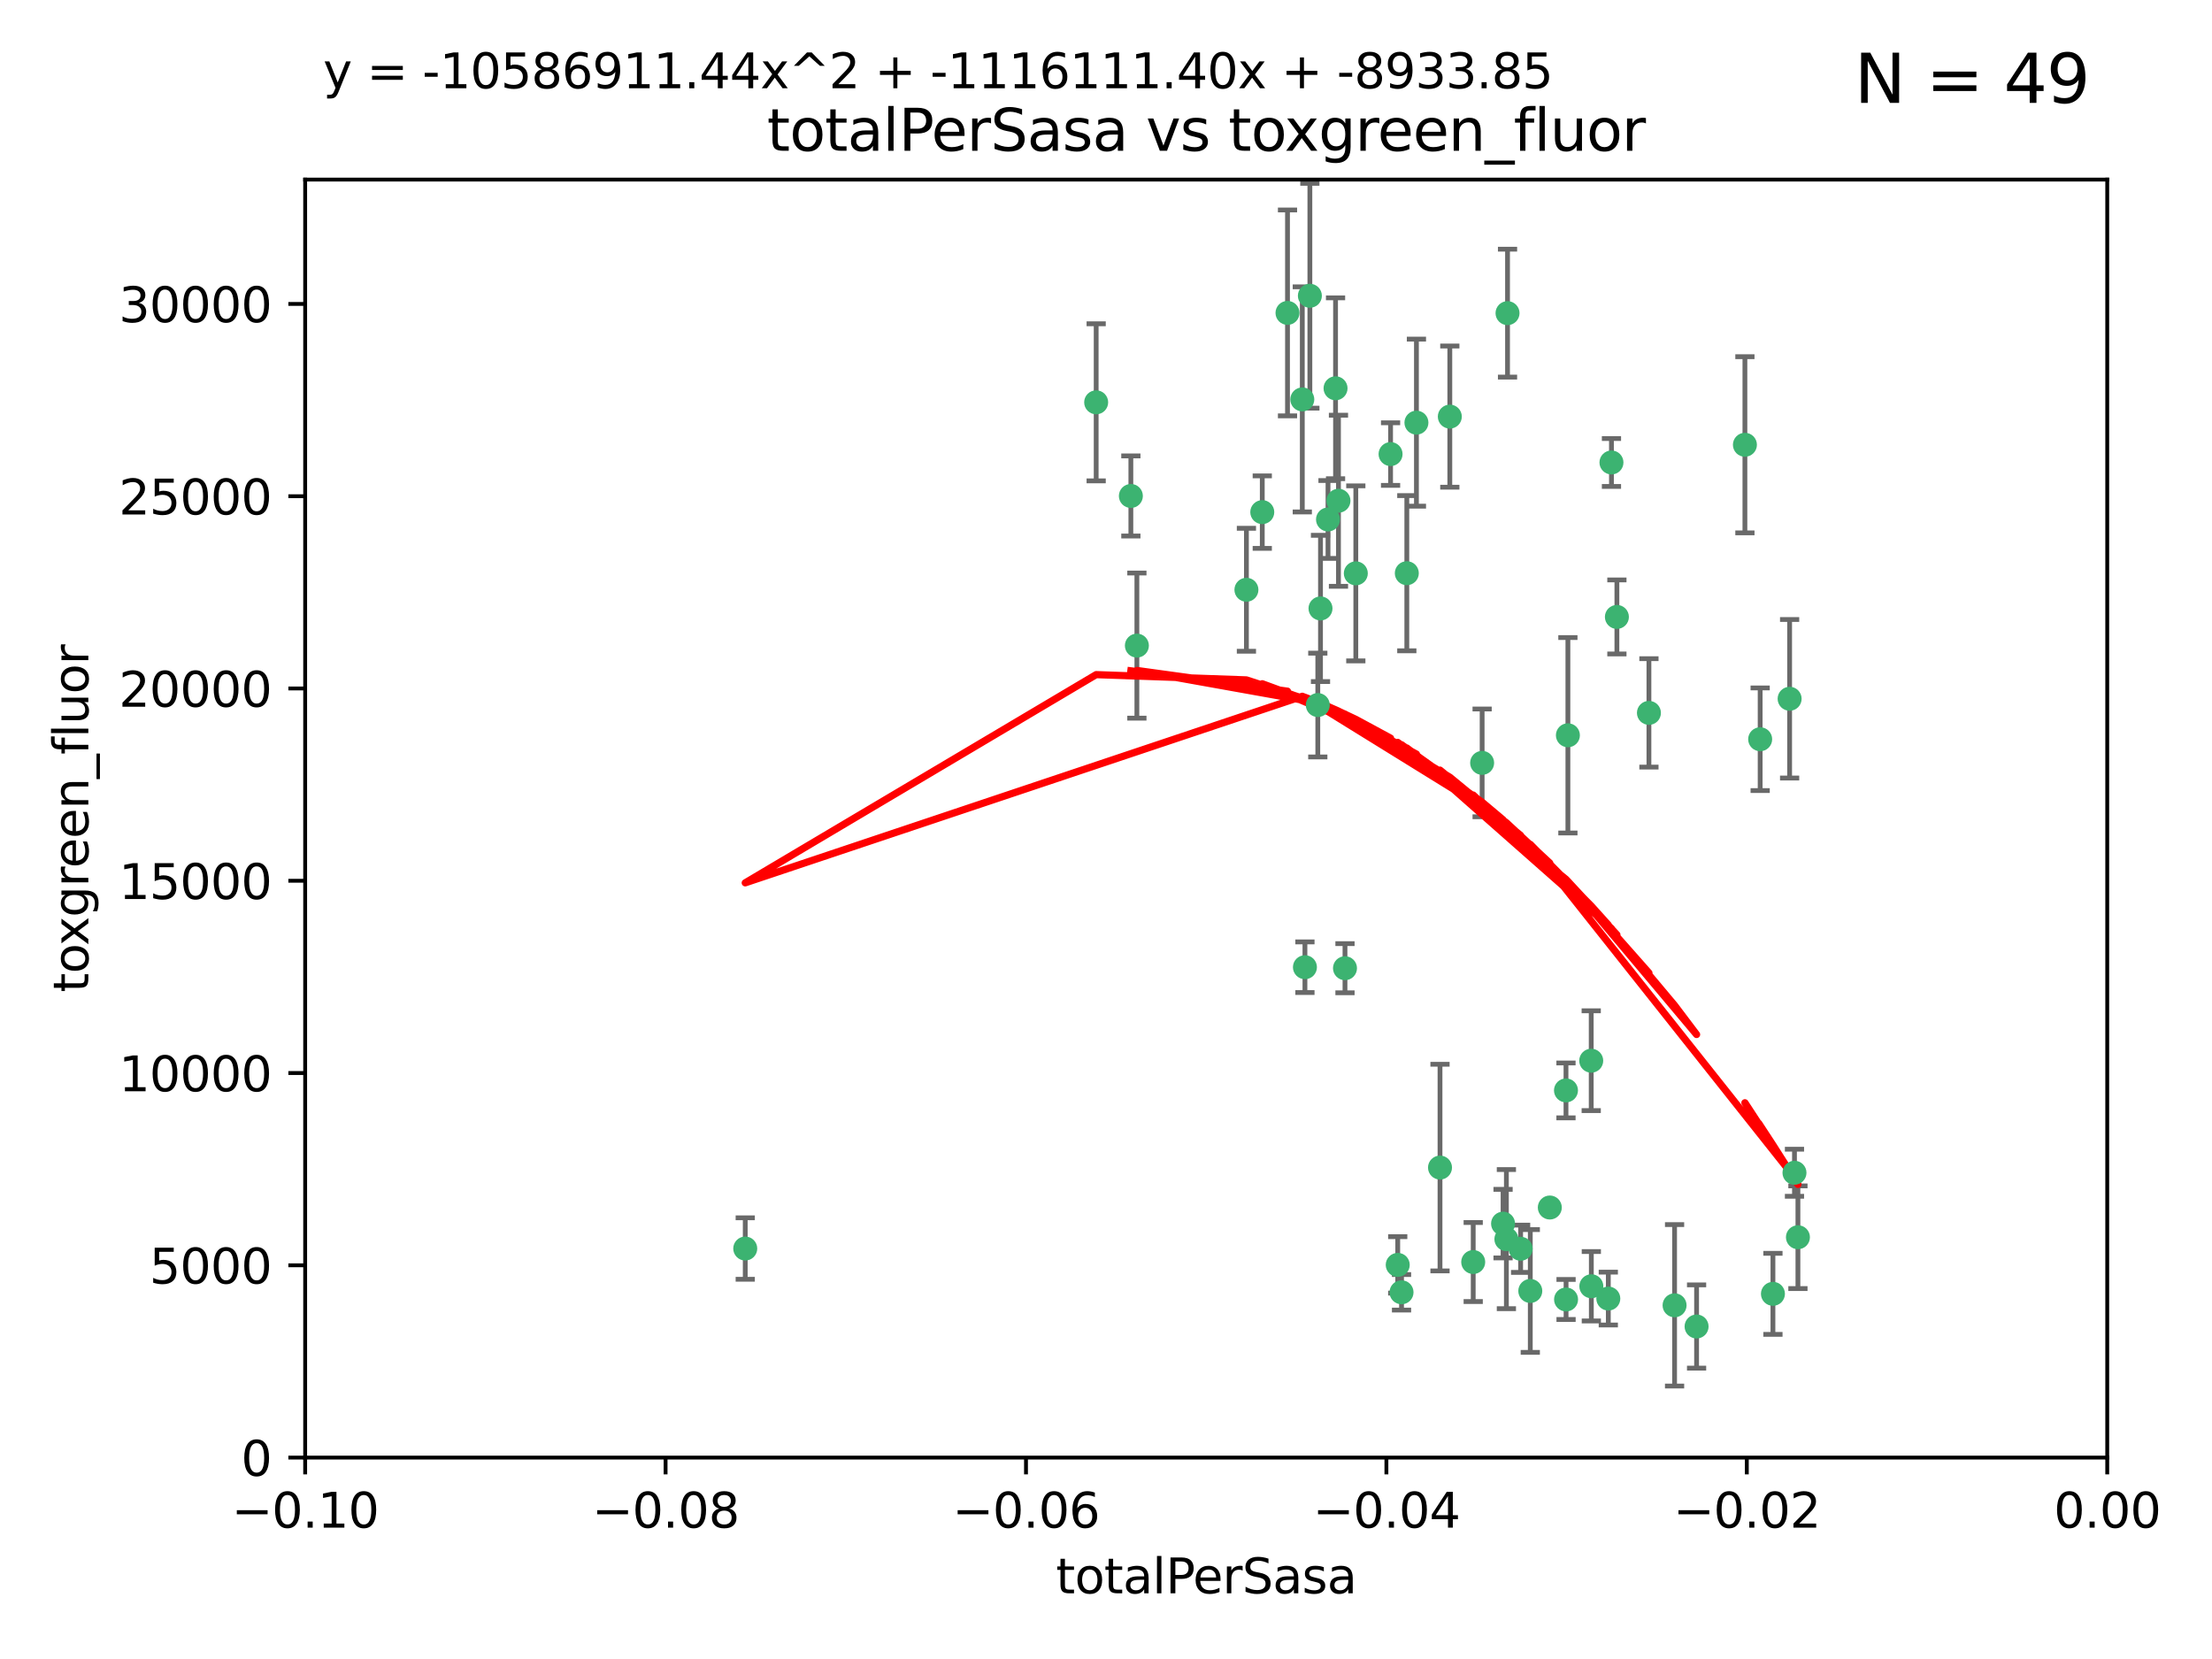 <?xml version="1.0" encoding="utf-8" standalone="no"?>
<!DOCTYPE svg PUBLIC "-//W3C//DTD SVG 1.1//EN"
  "http://www.w3.org/Graphics/SVG/1.1/DTD/svg11.dtd">
<svg xmlns:xlink="http://www.w3.org/1999/xlink" width="460.8pt" height="345.6pt" viewBox="0 0 460.8 345.6" xmlns="http://www.w3.org/2000/svg" version="1.1">
 <defs>
  <style type="text/css">*{stroke-linejoin: round; stroke-linecap: butt}</style>
 </defs>
 <g id="figure_1">
  <g id="patch_1">
   <path d="M 0 345.6 
L 460.8 345.6 
L 460.8 0 
L 0 0 
z
" style="fill: #ffffff"/>
  </g>
  <g id="axes_1">
   <g id="patch_2">
    <path d="M 63.571 303.64 
L 438.975 303.64 
L 438.975 37.411 
L 63.571 37.411 
z
" style="fill: #ffffff"/>
   </g>
   <g id="PathCollection_1">
    <defs>
     <path id="m8bd2f818a1" d="M 0 1.118 
C 0.297 1.118 0.581 1 0.791 0.791 
C 1 0.581 1.118 0.297 1.118 0 
C 1.118 -0.297 1 -0.581 0.791 -0.791 
C 0.581 -1 0.297 -1.118 0 -1.118 
C -0.297 -1.118 -0.581 -1 -0.791 -0.791 
C -1 -0.581 -1.118 -0.297 -1.118 0 
C -1.118 0.297 -1 0.581 -0.791 0.791 
C -0.581 1 -0.297 1.118 0 1.118 
z
" style="stroke: #3cb371"/>
    </defs>
    <g clip-path="url(#p4a1afed061)">
     <use xlink:href="#m8bd2f818a1" x="235.58" y="103.319" style="fill: #3cb371; stroke: #3cb371"/>
     <use xlink:href="#m8bd2f818a1" x="268.211" y="65.184" style="fill: #3cb371; stroke: #3cb371"/>
     <use xlink:href="#m8bd2f818a1" x="236.834" y="134.491" style="fill: #3cb371; stroke: #3cb371"/>
     <use xlink:href="#m8bd2f818a1" x="275.085" y="126.749" style="fill: #3cb371; stroke: #3cb371"/>
     <use xlink:href="#m8bd2f818a1" x="271.293" y="83.201" style="fill: #3cb371; stroke: #3cb371"/>
     <use xlink:href="#m8bd2f818a1" x="155.248" y="260.094" style="fill: #3cb371; stroke: #3cb371"/>
     <use xlink:href="#m8bd2f818a1" x="228.352" y="83.811" style="fill: #3cb371; stroke: #3cb371"/>
     <use xlink:href="#m8bd2f818a1" x="259.652" y="122.859" style="fill: #3cb371; stroke: #3cb371"/>
     <use xlink:href="#m8bd2f818a1" x="276.649" y="108.214" style="fill: #3cb371; stroke: #3cb371"/>
     <use xlink:href="#m8bd2f818a1" x="278.828" y="104.315" style="fill: #3cb371; stroke: #3cb371"/>
     <use xlink:href="#m8bd2f818a1" x="272.871" y="61.614" style="fill: #3cb371; stroke: #3cb371"/>
     <use xlink:href="#m8bd2f818a1" x="295.068" y="88.045" style="fill: #3cb371; stroke: #3cb371"/>
     <use xlink:href="#m8bd2f818a1" x="278.219" y="80.887" style="fill: #3cb371; stroke: #3cb371"/>
     <use xlink:href="#m8bd2f818a1" x="282.441" y="119.44" style="fill: #3cb371; stroke: #3cb371"/>
     <use xlink:href="#m8bd2f818a1" x="289.681" y="94.593" style="fill: #3cb371; stroke: #3cb371"/>
     <use xlink:href="#m8bd2f818a1" x="262.954" y="106.684" style="fill: #3cb371; stroke: #3cb371"/>
     <use xlink:href="#m8bd2f818a1" x="280.186" y="201.695" style="fill: #3cb371; stroke: #3cb371"/>
     <use xlink:href="#m8bd2f818a1" x="302.023" y="86.787" style="fill: #3cb371; stroke: #3cb371"/>
     <use xlink:href="#m8bd2f818a1" x="316.773" y="260.14" style="fill: #3cb371; stroke: #3cb371"/>
     <use xlink:href="#m8bd2f818a1" x="299.98" y="243.228" style="fill: #3cb371; stroke: #3cb371"/>
     <use xlink:href="#m8bd2f818a1" x="335.696" y="96.341" style="fill: #3cb371; stroke: #3cb371"/>
     <use xlink:href="#m8bd2f818a1" x="293.065" y="119.409" style="fill: #3cb371; stroke: #3cb371"/>
     <use xlink:href="#m8bd2f818a1" x="314.046" y="65.233" style="fill: #3cb371; stroke: #3cb371"/>
     <use xlink:href="#m8bd2f818a1" x="274.522" y="146.874" style="fill: #3cb371; stroke: #3cb371"/>
     <use xlink:href="#m8bd2f818a1" x="271.842" y="201.487" style="fill: #3cb371; stroke: #3cb371"/>
     <use xlink:href="#m8bd2f818a1" x="313.116" y="254.906" style="fill: #3cb371; stroke: #3cb371"/>
     <use xlink:href="#m8bd2f818a1" x="308.755" y="158.921" style="fill: #3cb371; stroke: #3cb371"/>
     <use xlink:href="#m8bd2f818a1" x="291.964" y="269.209" style="fill: #3cb371; stroke: #3cb371"/>
     <use xlink:href="#m8bd2f818a1" x="322.853" y="251.547" style="fill: #3cb371; stroke: #3cb371"/>
     <use xlink:href="#m8bd2f818a1" x="313.808" y="258.133" style="fill: #3cb371; stroke: #3cb371"/>
     <use xlink:href="#m8bd2f818a1" x="291.173" y="263.497" style="fill: #3cb371; stroke: #3cb371"/>
     <use xlink:href="#m8bd2f818a1" x="326.223" y="227.152" style="fill: #3cb371; stroke: #3cb371"/>
     <use xlink:href="#m8bd2f818a1" x="335.041" y="270.514" style="fill: #3cb371; stroke: #3cb371"/>
     <use xlink:href="#m8bd2f818a1" x="331.504" y="267.951" style="fill: #3cb371; stroke: #3cb371"/>
     <use xlink:href="#m8bd2f818a1" x="306.897" y="262.903" style="fill: #3cb371; stroke: #3cb371"/>
     <use xlink:href="#m8bd2f818a1" x="336.829" y="128.518" style="fill: #3cb371; stroke: #3cb371"/>
     <use xlink:href="#m8bd2f818a1" x="326.24" y="270.703" style="fill: #3cb371; stroke: #3cb371"/>
     <use xlink:href="#m8bd2f818a1" x="343.502" y="148.507" style="fill: #3cb371; stroke: #3cb371"/>
     <use xlink:href="#m8bd2f818a1" x="326.622" y="153.171" style="fill: #3cb371; stroke: #3cb371"/>
     <use xlink:href="#m8bd2f818a1" x="353.429" y="276.333" style="fill: #3cb371; stroke: #3cb371"/>
     <use xlink:href="#m8bd2f818a1" x="348.844" y="271.92" style="fill: #3cb371; stroke: #3cb371"/>
     <use xlink:href="#m8bd2f818a1" x="331.48" y="220.964" style="fill: #3cb371; stroke: #3cb371"/>
     <use xlink:href="#m8bd2f818a1" x="318.787" y="268.93" style="fill: #3cb371; stroke: #3cb371"/>
     <use xlink:href="#m8bd2f818a1" x="372.811" y="145.567" style="fill: #3cb371; stroke: #3cb371"/>
     <use xlink:href="#m8bd2f818a1" x="363.497" y="92.655" style="fill: #3cb371; stroke: #3cb371"/>
     <use xlink:href="#m8bd2f818a1" x="374.542" y="257.738" style="fill: #3cb371; stroke: #3cb371"/>
     <use xlink:href="#m8bd2f818a1" x="373.823" y="244.305" style="fill: #3cb371; stroke: #3cb371"/>
     <use xlink:href="#m8bd2f818a1" x="369.335" y="269.529" style="fill: #3cb371; stroke: #3cb371"/>
     <use xlink:href="#m8bd2f818a1" x="366.674" y="153.996" style="fill: #3cb371; stroke: #3cb371"/>
    </g>
   </g>
   <g id="matplotlib.axis_1">
    <g id="xtick_1">
     <g id="line2d_1">
      <defs>
       <path id="m052c1d48af" d="M 0 0 
L 0 3.5 
" style="stroke: #000000; stroke-width: 0.8"/>
      </defs>
      <g>
       <use xlink:href="#m052c1d48af" x="63.571" y="303.64" style="stroke: #000000; stroke-width: 0.8"/>
      </g>
     </g>
     <g id="text_1">
      <!-- −0.10 -->
      <g transform="translate(48.249 318.238)scale(0.1 -0.1)">
       <defs>
        <path id="DejaVuSans-2212" d="M 678 2272 
L 4684 2272 
L 4684 1741 
L 678 1741 
L 678 2272 
z
" transform="scale(0.016)"/>
        <path id="DejaVuSans-30" d="M 2034 4250 
Q 1547 4250 1301 3770 
Q 1056 3291 1056 2328 
Q 1056 1369 1301 889 
Q 1547 409 2034 409 
Q 2525 409 2770 889 
Q 3016 1369 3016 2328 
Q 3016 3291 2770 3770 
Q 2525 4250 2034 4250 
z
M 2034 4750 
Q 2819 4750 3233 4129 
Q 3647 3509 3647 2328 
Q 3647 1150 3233 529 
Q 2819 -91 2034 -91 
Q 1250 -91 836 529 
Q 422 1150 422 2328 
Q 422 3509 836 4129 
Q 1250 4750 2034 4750 
z
" transform="scale(0.016)"/>
        <path id="DejaVuSans-2e" d="M 684 794 
L 1344 794 
L 1344 0 
L 684 0 
L 684 794 
z
" transform="scale(0.016)"/>
        <path id="DejaVuSans-31" d="M 794 531 
L 1825 531 
L 1825 4091 
L 703 3866 
L 703 4441 
L 1819 4666 
L 2450 4666 
L 2450 531 
L 3481 531 
L 3481 0 
L 794 0 
L 794 531 
z
" transform="scale(0.016)"/>
       </defs>
       <use xlink:href="#DejaVuSans-2212"/>
       <use xlink:href="#DejaVuSans-30" x="83.789"/>
       <use xlink:href="#DejaVuSans-2e" x="147.412"/>
       <use xlink:href="#DejaVuSans-31" x="179.199"/>
       <use xlink:href="#DejaVuSans-30" x="242.822"/>
      </g>
     </g>
    </g>
    <g id="xtick_2">
     <g id="line2d_2">
      <g>
       <use xlink:href="#m052c1d48af" x="138.652" y="303.64" style="stroke: #000000; stroke-width: 0.8"/>
      </g>
     </g>
     <g id="text_2">
      <!-- −0.08 -->
      <g transform="translate(123.329 318.238)scale(0.1 -0.1)">
       <defs>
        <path id="DejaVuSans-38" d="M 2034 2216 
Q 1584 2216 1326 1975 
Q 1069 1734 1069 1313 
Q 1069 891 1326 650 
Q 1584 409 2034 409 
Q 2484 409 2743 651 
Q 3003 894 3003 1313 
Q 3003 1734 2745 1975 
Q 2488 2216 2034 2216 
z
M 1403 2484 
Q 997 2584 770 2862 
Q 544 3141 544 3541 
Q 544 4100 942 4425 
Q 1341 4750 2034 4750 
Q 2731 4750 3128 4425 
Q 3525 4100 3525 3541 
Q 3525 3141 3298 2862 
Q 3072 2584 2669 2484 
Q 3125 2378 3379 2068 
Q 3634 1759 3634 1313 
Q 3634 634 3220 271 
Q 2806 -91 2034 -91 
Q 1263 -91 848 271 
Q 434 634 434 1313 
Q 434 1759 690 2068 
Q 947 2378 1403 2484 
z
M 1172 3481 
Q 1172 3119 1398 2916 
Q 1625 2713 2034 2713 
Q 2441 2713 2670 2916 
Q 2900 3119 2900 3481 
Q 2900 3844 2670 4047 
Q 2441 4250 2034 4250 
Q 1625 4250 1398 4047 
Q 1172 3844 1172 3481 
z
" transform="scale(0.016)"/>
       </defs>
       <use xlink:href="#DejaVuSans-2212"/>
       <use xlink:href="#DejaVuSans-30" x="83.789"/>
       <use xlink:href="#DejaVuSans-2e" x="147.412"/>
       <use xlink:href="#DejaVuSans-30" x="179.199"/>
       <use xlink:href="#DejaVuSans-38" x="242.822"/>
      </g>
     </g>
    </g>
    <g id="xtick_3">
     <g id="line2d_3">
      <g>
       <use xlink:href="#m052c1d48af" x="213.733" y="303.64" style="stroke: #000000; stroke-width: 0.8"/>
      </g>
     </g>
     <g id="text_3">
      <!-- −0.06 -->
      <g transform="translate(198.41 318.238)scale(0.1 -0.1)">
       <defs>
        <path id="DejaVuSans-36" d="M 2113 2584 
Q 1688 2584 1439 2293 
Q 1191 2003 1191 1497 
Q 1191 994 1439 701 
Q 1688 409 2113 409 
Q 2538 409 2786 701 
Q 3034 994 3034 1497 
Q 3034 2003 2786 2293 
Q 2538 2584 2113 2584 
z
M 3366 4563 
L 3366 3988 
Q 3128 4100 2886 4159 
Q 2644 4219 2406 4219 
Q 1781 4219 1451 3797 
Q 1122 3375 1075 2522 
Q 1259 2794 1537 2939 
Q 1816 3084 2150 3084 
Q 2853 3084 3261 2657 
Q 3669 2231 3669 1497 
Q 3669 778 3244 343 
Q 2819 -91 2113 -91 
Q 1303 -91 875 529 
Q 447 1150 447 2328 
Q 447 3434 972 4092 
Q 1497 4750 2381 4750 
Q 2619 4750 2861 4703 
Q 3103 4656 3366 4563 
z
" transform="scale(0.016)"/>
       </defs>
       <use xlink:href="#DejaVuSans-2212"/>
       <use xlink:href="#DejaVuSans-30" x="83.789"/>
       <use xlink:href="#DejaVuSans-2e" x="147.412"/>
       <use xlink:href="#DejaVuSans-30" x="179.199"/>
       <use xlink:href="#DejaVuSans-36" x="242.822"/>
      </g>
     </g>
    </g>
    <g id="xtick_4">
     <g id="line2d_4">
      <g>
       <use xlink:href="#m052c1d48af" x="288.813" y="303.64" style="stroke: #000000; stroke-width: 0.8"/>
      </g>
     </g>
     <g id="text_4">
      <!-- −0.04 -->
      <g transform="translate(273.491 318.238)scale(0.1 -0.1)">
       <defs>
        <path id="DejaVuSans-34" d="M 2419 4116 
L 825 1625 
L 2419 1625 
L 2419 4116 
z
M 2253 4666 
L 3047 4666 
L 3047 1625 
L 3713 1625 
L 3713 1100 
L 3047 1100 
L 3047 0 
L 2419 0 
L 2419 1100 
L 313 1100 
L 313 1709 
L 2253 4666 
z
" transform="scale(0.016)"/>
       </defs>
       <use xlink:href="#DejaVuSans-2212"/>
       <use xlink:href="#DejaVuSans-30" x="83.789"/>
       <use xlink:href="#DejaVuSans-2e" x="147.412"/>
       <use xlink:href="#DejaVuSans-30" x="179.199"/>
       <use xlink:href="#DejaVuSans-34" x="242.822"/>
      </g>
     </g>
    </g>
    <g id="xtick_5">
     <g id="line2d_5">
      <g>
       <use xlink:href="#m052c1d48af" x="363.894" y="303.64" style="stroke: #000000; stroke-width: 0.8"/>
      </g>
     </g>
     <g id="text_5">
      <!-- −0.02 -->
      <g transform="translate(348.572 318.238)scale(0.1 -0.1)">
       <defs>
        <path id="DejaVuSans-32" d="M 1228 531 
L 3431 531 
L 3431 0 
L 469 0 
L 469 531 
Q 828 903 1448 1529 
Q 2069 2156 2228 2338 
Q 2531 2678 2651 2914 
Q 2772 3150 2772 3378 
Q 2772 3750 2511 3984 
Q 2250 4219 1831 4219 
Q 1534 4219 1204 4116 
Q 875 4013 500 3803 
L 500 4441 
Q 881 4594 1212 4672 
Q 1544 4750 1819 4750 
Q 2544 4750 2975 4387 
Q 3406 4025 3406 3419 
Q 3406 3131 3298 2873 
Q 3191 2616 2906 2266 
Q 2828 2175 2409 1742 
Q 1991 1309 1228 531 
z
" transform="scale(0.016)"/>
       </defs>
       <use xlink:href="#DejaVuSans-2212"/>
       <use xlink:href="#DejaVuSans-30" x="83.789"/>
       <use xlink:href="#DejaVuSans-2e" x="147.412"/>
       <use xlink:href="#DejaVuSans-30" x="179.199"/>
       <use xlink:href="#DejaVuSans-32" x="242.822"/>
      </g>
     </g>
    </g>
    <g id="xtick_6">
     <g id="line2d_6">
      <g>
       <use xlink:href="#m052c1d48af" x="438.975" y="303.64" style="stroke: #000000; stroke-width: 0.8"/>
      </g>
     </g>
     <g id="text_6">
      <!-- 0.00 -->
      <g transform="translate(427.842 318.238)scale(0.1 -0.1)">
       <use xlink:href="#DejaVuSans-30"/>
       <use xlink:href="#DejaVuSans-2e" x="63.623"/>
       <use xlink:href="#DejaVuSans-30" x="95.41"/>
       <use xlink:href="#DejaVuSans-30" x="159.033"/>
      </g>
     </g>
    </g>
    <g id="text_7">
     <!-- totalPerSasa -->
     <g transform="translate(219.968 331.917)scale(0.1 -0.1)">
      <defs>
       <path id="DejaVuSans-74" d="M 1172 4494 
L 1172 3500 
L 2356 3500 
L 2356 3053 
L 1172 3053 
L 1172 1153 
Q 1172 725 1289 603 
Q 1406 481 1766 481 
L 2356 481 
L 2356 0 
L 1766 0 
Q 1100 0 847 248 
Q 594 497 594 1153 
L 594 3053 
L 172 3053 
L 172 3500 
L 594 3500 
L 594 4494 
L 1172 4494 
z
" transform="scale(0.016)"/>
       <path id="DejaVuSans-6f" d="M 1959 3097 
Q 1497 3097 1228 2736 
Q 959 2375 959 1747 
Q 959 1119 1226 758 
Q 1494 397 1959 397 
Q 2419 397 2687 759 
Q 2956 1122 2956 1747 
Q 2956 2369 2687 2733 
Q 2419 3097 1959 3097 
z
M 1959 3584 
Q 2709 3584 3137 3096 
Q 3566 2609 3566 1747 
Q 3566 888 3137 398 
Q 2709 -91 1959 -91 
Q 1206 -91 779 398 
Q 353 888 353 1747 
Q 353 2609 779 3096 
Q 1206 3584 1959 3584 
z
" transform="scale(0.016)"/>
       <path id="DejaVuSans-61" d="M 2194 1759 
Q 1497 1759 1228 1600 
Q 959 1441 959 1056 
Q 959 750 1161 570 
Q 1363 391 1709 391 
Q 2188 391 2477 730 
Q 2766 1069 2766 1631 
L 2766 1759 
L 2194 1759 
z
M 3341 1997 
L 3341 0 
L 2766 0 
L 2766 531 
Q 2569 213 2275 61 
Q 1981 -91 1556 -91 
Q 1019 -91 701 211 
Q 384 513 384 1019 
Q 384 1609 779 1909 
Q 1175 2209 1959 2209 
L 2766 2209 
L 2766 2266 
Q 2766 2663 2505 2880 
Q 2244 3097 1772 3097 
Q 1472 3097 1187 3025 
Q 903 2953 641 2809 
L 641 3341 
Q 956 3463 1253 3523 
Q 1550 3584 1831 3584 
Q 2591 3584 2966 3190 
Q 3341 2797 3341 1997 
z
" transform="scale(0.016)"/>
       <path id="DejaVuSans-6c" d="M 603 4863 
L 1178 4863 
L 1178 0 
L 603 0 
L 603 4863 
z
" transform="scale(0.016)"/>
       <path id="DejaVuSans-50" d="M 1259 4147 
L 1259 2394 
L 2053 2394 
Q 2494 2394 2734 2622 
Q 2975 2850 2975 3272 
Q 2975 3691 2734 3919 
Q 2494 4147 2053 4147 
L 1259 4147 
z
M 628 4666 
L 2053 4666 
Q 2838 4666 3239 4311 
Q 3641 3956 3641 3272 
Q 3641 2581 3239 2228 
Q 2838 1875 2053 1875 
L 1259 1875 
L 1259 0 
L 628 0 
L 628 4666 
z
" transform="scale(0.016)"/>
       <path id="DejaVuSans-65" d="M 3597 1894 
L 3597 1613 
L 953 1613 
Q 991 1019 1311 708 
Q 1631 397 2203 397 
Q 2534 397 2845 478 
Q 3156 559 3463 722 
L 3463 178 
Q 3153 47 2828 -22 
Q 2503 -91 2169 -91 
Q 1331 -91 842 396 
Q 353 884 353 1716 
Q 353 2575 817 3079 
Q 1281 3584 2069 3584 
Q 2775 3584 3186 3129 
Q 3597 2675 3597 1894 
z
M 3022 2063 
Q 3016 2534 2758 2815 
Q 2500 3097 2075 3097 
Q 1594 3097 1305 2825 
Q 1016 2553 972 2059 
L 3022 2063 
z
" transform="scale(0.016)"/>
       <path id="DejaVuSans-72" d="M 2631 2963 
Q 2534 3019 2420 3045 
Q 2306 3072 2169 3072 
Q 1681 3072 1420 2755 
Q 1159 2438 1159 1844 
L 1159 0 
L 581 0 
L 581 3500 
L 1159 3500 
L 1159 2956 
Q 1341 3275 1631 3429 
Q 1922 3584 2338 3584 
Q 2397 3584 2469 3576 
Q 2541 3569 2628 3553 
L 2631 2963 
z
" transform="scale(0.016)"/>
       <path id="DejaVuSans-53" d="M 3425 4513 
L 3425 3897 
Q 3066 4069 2747 4153 
Q 2428 4238 2131 4238 
Q 1616 4238 1336 4038 
Q 1056 3838 1056 3469 
Q 1056 3159 1242 3001 
Q 1428 2844 1947 2747 
L 2328 2669 
Q 3034 2534 3370 2195 
Q 3706 1856 3706 1288 
Q 3706 609 3251 259 
Q 2797 -91 1919 -91 
Q 1588 -91 1214 -16 
Q 841 59 441 206 
L 441 856 
Q 825 641 1194 531 
Q 1563 422 1919 422 
Q 2459 422 2753 634 
Q 3047 847 3047 1241 
Q 3047 1584 2836 1778 
Q 2625 1972 2144 2069 
L 1759 2144 
Q 1053 2284 737 2584 
Q 422 2884 422 3419 
Q 422 4038 858 4394 
Q 1294 4750 2059 4750 
Q 2388 4750 2728 4690 
Q 3069 4631 3425 4513 
z
" transform="scale(0.016)"/>
       <path id="DejaVuSans-73" d="M 2834 3397 
L 2834 2853 
Q 2591 2978 2328 3040 
Q 2066 3103 1784 3103 
Q 1356 3103 1142 2972 
Q 928 2841 928 2578 
Q 928 2378 1081 2264 
Q 1234 2150 1697 2047 
L 1894 2003 
Q 2506 1872 2764 1633 
Q 3022 1394 3022 966 
Q 3022 478 2636 193 
Q 2250 -91 1575 -91 
Q 1294 -91 989 -36 
Q 684 19 347 128 
L 347 722 
Q 666 556 975 473 
Q 1284 391 1588 391 
Q 1994 391 2212 530 
Q 2431 669 2431 922 
Q 2431 1156 2273 1281 
Q 2116 1406 1581 1522 
L 1381 1569 
Q 847 1681 609 1914 
Q 372 2147 372 2553 
Q 372 3047 722 3315 
Q 1072 3584 1716 3584 
Q 2034 3584 2315 3537 
Q 2597 3491 2834 3397 
z
" transform="scale(0.016)"/>
      </defs>
      <use xlink:href="#DejaVuSans-74"/>
      <use xlink:href="#DejaVuSans-6f" x="39.209"/>
      <use xlink:href="#DejaVuSans-74" x="100.391"/>
      <use xlink:href="#DejaVuSans-61" x="139.6"/>
      <use xlink:href="#DejaVuSans-6c" x="200.879"/>
      <use xlink:href="#DejaVuSans-50" x="228.662"/>
      <use xlink:href="#DejaVuSans-65" x="285.34"/>
      <use xlink:href="#DejaVuSans-72" x="346.863"/>
      <use xlink:href="#DejaVuSans-53" x="387.977"/>
      <use xlink:href="#DejaVuSans-61" x="451.453"/>
      <use xlink:href="#DejaVuSans-73" x="512.732"/>
      <use xlink:href="#DejaVuSans-61" x="564.832"/>
     </g>
    </g>
   </g>
   <g id="matplotlib.axis_2">
    <g id="ytick_1">
     <g id="line2d_7">
      <defs>
       <path id="m750f95701f" d="M 0 0 
L -3.5 0 
" style="stroke: #000000; stroke-width: 0.8"/>
      </defs>
      <g>
       <use xlink:href="#m750f95701f" x="63.571" y="303.64" style="stroke: #000000; stroke-width: 0.8"/>
      </g>
     </g>
     <g id="text_8">
      <!-- 0 -->
      <g transform="translate(50.209 307.439)scale(0.1 -0.1)">
       <use xlink:href="#DejaVuSans-30"/>
      </g>
     </g>
    </g>
    <g id="ytick_2">
     <g id="line2d_8">
      <g>
       <use xlink:href="#m750f95701f" x="63.571" y="263.586" style="stroke: #000000; stroke-width: 0.8"/>
      </g>
     </g>
     <g id="text_9">
      <!-- 5000 -->
      <g transform="translate(31.121 267.385)scale(0.1 -0.1)">
       <defs>
        <path id="DejaVuSans-35" d="M 691 4666 
L 3169 4666 
L 3169 4134 
L 1269 4134 
L 1269 2991 
Q 1406 3038 1543 3061 
Q 1681 3084 1819 3084 
Q 2600 3084 3056 2656 
Q 3513 2228 3513 1497 
Q 3513 744 3044 326 
Q 2575 -91 1722 -91 
Q 1428 -91 1123 -41 
Q 819 9 494 109 
L 494 744 
Q 775 591 1075 516 
Q 1375 441 1709 441 
Q 2250 441 2565 725 
Q 2881 1009 2881 1497 
Q 2881 1984 2565 2268 
Q 2250 2553 1709 2553 
Q 1456 2553 1204 2497 
Q 953 2441 691 2322 
L 691 4666 
z
" transform="scale(0.016)"/>
       </defs>
       <use xlink:href="#DejaVuSans-35"/>
       <use xlink:href="#DejaVuSans-30" x="63.623"/>
       <use xlink:href="#DejaVuSans-30" x="127.246"/>
       <use xlink:href="#DejaVuSans-30" x="190.869"/>
      </g>
     </g>
    </g>
    <g id="ytick_3">
     <g id="line2d_9">
      <g>
       <use xlink:href="#m750f95701f" x="63.571" y="223.532" style="stroke: #000000; stroke-width: 0.8"/>
      </g>
     </g>
     <g id="text_10">
      <!-- 10000 -->
      <g transform="translate(24.759 227.331)scale(0.1 -0.1)">
       <use xlink:href="#DejaVuSans-31"/>
       <use xlink:href="#DejaVuSans-30" x="63.623"/>
       <use xlink:href="#DejaVuSans-30" x="127.246"/>
       <use xlink:href="#DejaVuSans-30" x="190.869"/>
       <use xlink:href="#DejaVuSans-30" x="254.492"/>
      </g>
     </g>
    </g>
    <g id="ytick_4">
     <g id="line2d_10">
      <g>
       <use xlink:href="#m750f95701f" x="63.571" y="183.478" style="stroke: #000000; stroke-width: 0.8"/>
      </g>
     </g>
     <g id="text_11">
      <!-- 15000 -->
      <g transform="translate(24.759 187.278)scale(0.1 -0.1)">
       <use xlink:href="#DejaVuSans-31"/>
       <use xlink:href="#DejaVuSans-35" x="63.623"/>
       <use xlink:href="#DejaVuSans-30" x="127.246"/>
       <use xlink:href="#DejaVuSans-30" x="190.869"/>
       <use xlink:href="#DejaVuSans-30" x="254.492"/>
      </g>
     </g>
    </g>
    <g id="ytick_5">
     <g id="line2d_11">
      <g>
       <use xlink:href="#m750f95701f" x="63.571" y="143.424" style="stroke: #000000; stroke-width: 0.8"/>
      </g>
     </g>
     <g id="text_12">
      <!-- 20000 -->
      <g transform="translate(24.759 147.224)scale(0.1 -0.1)">
       <use xlink:href="#DejaVuSans-32"/>
       <use xlink:href="#DejaVuSans-30" x="63.623"/>
       <use xlink:href="#DejaVuSans-30" x="127.246"/>
       <use xlink:href="#DejaVuSans-30" x="190.869"/>
       <use xlink:href="#DejaVuSans-30" x="254.492"/>
      </g>
     </g>
    </g>
    <g id="ytick_6">
     <g id="line2d_12">
      <g>
       <use xlink:href="#m750f95701f" x="63.571" y="103.371" style="stroke: #000000; stroke-width: 0.8"/>
      </g>
     </g>
     <g id="text_13">
      <!-- 25000 -->
      <g transform="translate(24.759 107.17)scale(0.1 -0.1)">
       <use xlink:href="#DejaVuSans-32"/>
       <use xlink:href="#DejaVuSans-35" x="63.623"/>
       <use xlink:href="#DejaVuSans-30" x="127.246"/>
       <use xlink:href="#DejaVuSans-30" x="190.869"/>
       <use xlink:href="#DejaVuSans-30" x="254.492"/>
      </g>
     </g>
    </g>
    <g id="ytick_7">
     <g id="line2d_13">
      <g>
       <use xlink:href="#m750f95701f" x="63.571" y="63.317" style="stroke: #000000; stroke-width: 0.8"/>
      </g>
     </g>
     <g id="text_14">
      <!-- 30000 -->
      <g transform="translate(24.759 67.116)scale(0.1 -0.1)">
       <defs>
        <path id="DejaVuSans-33" d="M 2597 2516 
Q 3050 2419 3304 2112 
Q 3559 1806 3559 1356 
Q 3559 666 3084 287 
Q 2609 -91 1734 -91 
Q 1441 -91 1130 -33 
Q 819 25 488 141 
L 488 750 
Q 750 597 1062 519 
Q 1375 441 1716 441 
Q 2309 441 2620 675 
Q 2931 909 2931 1356 
Q 2931 1769 2642 2001 
Q 2353 2234 1838 2234 
L 1294 2234 
L 1294 2753 
L 1863 2753 
Q 2328 2753 2575 2939 
Q 2822 3125 2822 3475 
Q 2822 3834 2567 4026 
Q 2313 4219 1838 4219 
Q 1578 4219 1281 4162 
Q 984 4106 628 3988 
L 628 4550 
Q 988 4650 1302 4700 
Q 1616 4750 1894 4750 
Q 2613 4750 3031 4423 
Q 3450 4097 3450 3541 
Q 3450 3153 3228 2886 
Q 3006 2619 2597 2516 
z
" transform="scale(0.016)"/>
       </defs>
       <use xlink:href="#DejaVuSans-33"/>
       <use xlink:href="#DejaVuSans-30" x="63.623"/>
       <use xlink:href="#DejaVuSans-30" x="127.246"/>
       <use xlink:href="#DejaVuSans-30" x="190.869"/>
       <use xlink:href="#DejaVuSans-30" x="254.492"/>
      </g>
     </g>
    </g>
    <g id="text_15">
     <!-- toxgreen_fluor -->
     <g transform="translate(18.401 206.72)rotate(-90)scale(0.1 -0.1)">
      <defs>
       <path id="DejaVuSans-78" d="M 3513 3500 
L 2247 1797 
L 3578 0 
L 2900 0 
L 1881 1375 
L 863 0 
L 184 0 
L 1544 1831 
L 300 3500 
L 978 3500 
L 1906 2253 
L 2834 3500 
L 3513 3500 
z
" transform="scale(0.016)"/>
       <path id="DejaVuSans-67" d="M 2906 1791 
Q 2906 2416 2648 2759 
Q 2391 3103 1925 3103 
Q 1463 3103 1205 2759 
Q 947 2416 947 1791 
Q 947 1169 1205 825 
Q 1463 481 1925 481 
Q 2391 481 2648 825 
Q 2906 1169 2906 1791 
z
M 3481 434 
Q 3481 -459 3084 -895 
Q 2688 -1331 1869 -1331 
Q 1566 -1331 1297 -1286 
Q 1028 -1241 775 -1147 
L 775 -588 
Q 1028 -725 1275 -790 
Q 1522 -856 1778 -856 
Q 2344 -856 2625 -561 
Q 2906 -266 2906 331 
L 2906 616 
Q 2728 306 2450 153 
Q 2172 0 1784 0 
Q 1141 0 747 490 
Q 353 981 353 1791 
Q 353 2603 747 3093 
Q 1141 3584 1784 3584 
Q 2172 3584 2450 3431 
Q 2728 3278 2906 2969 
L 2906 3500 
L 3481 3500 
L 3481 434 
z
" transform="scale(0.016)"/>
       <path id="DejaVuSans-6e" d="M 3513 2113 
L 3513 0 
L 2938 0 
L 2938 2094 
Q 2938 2591 2744 2837 
Q 2550 3084 2163 3084 
Q 1697 3084 1428 2787 
Q 1159 2491 1159 1978 
L 1159 0 
L 581 0 
L 581 3500 
L 1159 3500 
L 1159 2956 
Q 1366 3272 1645 3428 
Q 1925 3584 2291 3584 
Q 2894 3584 3203 3211 
Q 3513 2838 3513 2113 
z
" transform="scale(0.016)"/>
       <path id="DejaVuSans-5f" d="M 3263 -1063 
L 3263 -1509 
L -63 -1509 
L -63 -1063 
L 3263 -1063 
z
" transform="scale(0.016)"/>
       <path id="DejaVuSans-66" d="M 2375 4863 
L 2375 4384 
L 1825 4384 
Q 1516 4384 1395 4259 
Q 1275 4134 1275 3809 
L 1275 3500 
L 2222 3500 
L 2222 3053 
L 1275 3053 
L 1275 0 
L 697 0 
L 697 3053 
L 147 3053 
L 147 3500 
L 697 3500 
L 697 3744 
Q 697 4328 969 4595 
Q 1241 4863 1831 4863 
L 2375 4863 
z
" transform="scale(0.016)"/>
       <path id="DejaVuSans-75" d="M 544 1381 
L 544 3500 
L 1119 3500 
L 1119 1403 
Q 1119 906 1312 657 
Q 1506 409 1894 409 
Q 2359 409 2629 706 
Q 2900 1003 2900 1516 
L 2900 3500 
L 3475 3500 
L 3475 0 
L 2900 0 
L 2900 538 
Q 2691 219 2414 64 
Q 2138 -91 1772 -91 
Q 1169 -91 856 284 
Q 544 659 544 1381 
z
M 1991 3584 
L 1991 3584 
z
" transform="scale(0.016)"/>
      </defs>
      <use xlink:href="#DejaVuSans-74"/>
      <use xlink:href="#DejaVuSans-6f" x="39.209"/>
      <use xlink:href="#DejaVuSans-78" x="97.266"/>
      <use xlink:href="#DejaVuSans-67" x="156.445"/>
      <use xlink:href="#DejaVuSans-72" x="219.922"/>
      <use xlink:href="#DejaVuSans-65" x="258.785"/>
      <use xlink:href="#DejaVuSans-65" x="320.309"/>
      <use xlink:href="#DejaVuSans-6e" x="381.832"/>
      <use xlink:href="#DejaVuSans-5f" x="445.211"/>
      <use xlink:href="#DejaVuSans-66" x="495.211"/>
      <use xlink:href="#DejaVuSans-6c" x="530.416"/>
      <use xlink:href="#DejaVuSans-75" x="558.199"/>
      <use xlink:href="#DejaVuSans-6f" x="621.578"/>
      <use xlink:href="#DejaVuSans-72" x="682.76"/>
     </g>
    </g>
   </g>
   <g id="LineCollection_1">
    <path d="M 235.58 111.662 
L 235.58 94.976 
" clip-path="url(#p4a1afed061)" style="fill: none; stroke: #696969"/>
    <path d="M 268.211 86.629 
L 268.211 43.739 
" clip-path="url(#p4a1afed061)" style="fill: none; stroke: #696969"/>
    <path d="M 236.834 149.606 
L 236.834 119.375 
" clip-path="url(#p4a1afed061)" style="fill: none; stroke: #696969"/>
    <path d="M 275.085 141.983 
L 275.085 111.515 
" clip-path="url(#p4a1afed061)" style="fill: none; stroke: #696969"/>
    <path d="M 271.293 106.648 
L 271.293 59.753 
" clip-path="url(#p4a1afed061)" style="fill: none; stroke: #696969"/>
    <path d="M 155.248 266.497 
L 155.248 253.692 
" clip-path="url(#p4a1afed061)" style="fill: none; stroke: #696969"/>
    <path d="M 228.352 100.173 
L 228.352 67.45 
" clip-path="url(#p4a1afed061)" style="fill: none; stroke: #696969"/>
    <path d="M 259.652 135.667 
L 259.652 110.051 
" clip-path="url(#p4a1afed061)" style="fill: none; stroke: #696969"/>
    <path d="M 276.649 116.326 
L 276.649 100.101 
" clip-path="url(#p4a1afed061)" style="fill: none; stroke: #696969"/>
    <path d="M 278.828 122.133 
L 278.828 86.497 
" clip-path="url(#p4a1afed061)" style="fill: none; stroke: #696969"/>
    <path d="M 272.871 85.029 
L 272.871 38.199 
" clip-path="url(#p4a1afed061)" style="fill: none; stroke: #696969"/>
    <path d="M 295.068 105.444 
L 295.068 70.646 
" clip-path="url(#p4a1afed061)" style="fill: none; stroke: #696969"/>
    <path d="M 278.219 99.727 
L 278.219 62.047 
" clip-path="url(#p4a1afed061)" style="fill: none; stroke: #696969"/>
    <path d="M 282.441 137.675 
L 282.441 101.206 
" clip-path="url(#p4a1afed061)" style="fill: none; stroke: #696969"/>
    <path d="M 289.681 101.108 
L 289.681 88.078 
" clip-path="url(#p4a1afed061)" style="fill: none; stroke: #696969"/>
    <path d="M 262.954 114.235 
L 262.954 99.134 
" clip-path="url(#p4a1afed061)" style="fill: none; stroke: #696969"/>
    <path d="M 280.186 206.809 
L 280.186 196.58 
" clip-path="url(#p4a1afed061)" style="fill: none; stroke: #696969"/>
    <path d="M 302.023 101.495 
L 302.023 72.08 
" clip-path="url(#p4a1afed061)" style="fill: none; stroke: #696969"/>
    <path d="M 316.773 265.065 
L 316.773 255.214 
" clip-path="url(#p4a1afed061)" style="fill: none; stroke: #696969"/>
    <path d="M 299.98 264.748 
L 299.98 221.708 
" clip-path="url(#p4a1afed061)" style="fill: none; stroke: #696969"/>
    <path d="M 335.696 101.329 
L 335.696 91.353 
" clip-path="url(#p4a1afed061)" style="fill: none; stroke: #696969"/>
    <path d="M 293.065 135.574 
L 293.065 103.243 
" clip-path="url(#p4a1afed061)" style="fill: none; stroke: #696969"/>
    <path d="M 314.046 78.556 
L 314.046 51.911 
" clip-path="url(#p4a1afed061)" style="fill: none; stroke: #696969"/>
    <path d="M 274.522 157.684 
L 274.522 136.065 
" clip-path="url(#p4a1afed061)" style="fill: none; stroke: #696969"/>
    <path d="M 271.842 206.761 
L 271.842 196.213 
" clip-path="url(#p4a1afed061)" style="fill: none; stroke: #696969"/>
    <path d="M 313.116 262.048 
L 313.116 247.764 
" clip-path="url(#p4a1afed061)" style="fill: none; stroke: #696969"/>
    <path d="M 308.755 170.147 
L 308.755 147.694 
" clip-path="url(#p4a1afed061)" style="fill: none; stroke: #696969"/>
    <path d="M 291.964 272.908 
L 291.964 265.511 
" clip-path="url(#p4a1afed061)" style="fill: none; stroke: #696969"/>
    <path d="M 322.853 252.228 
L 322.853 250.867 
" clip-path="url(#p4a1afed061)" style="fill: none; stroke: #696969"/>
    <path d="M 313.808 272.621 
L 313.808 243.644 
" clip-path="url(#p4a1afed061)" style="fill: none; stroke: #696969"/>
    <path d="M 291.173 269.377 
L 291.173 257.616 
" clip-path="url(#p4a1afed061)" style="fill: none; stroke: #696969"/>
    <path d="M 326.223 232.87 
L 326.223 221.434 
" clip-path="url(#p4a1afed061)" style="fill: none; stroke: #696969"/>
    <path d="M 335.041 276.02 
L 335.041 265.008 
" clip-path="url(#p4a1afed061)" style="fill: none; stroke: #696969"/>
    <path d="M 331.504 275.179 
L 331.504 260.723 
" clip-path="url(#p4a1afed061)" style="fill: none; stroke: #696969"/>
    <path d="M 306.897 271.133 
L 306.897 254.673 
" clip-path="url(#p4a1afed061)" style="fill: none; stroke: #696969"/>
    <path d="M 336.829 136.228 
L 336.829 120.808 
" clip-path="url(#p4a1afed061)" style="fill: none; stroke: #696969"/>
    <path d="M 326.24 274.871 
L 326.24 266.536 
" clip-path="url(#p4a1afed061)" style="fill: none; stroke: #696969"/>
    <path d="M 343.502 159.798 
L 343.502 137.216 
" clip-path="url(#p4a1afed061)" style="fill: none; stroke: #696969"/>
    <path d="M 326.622 173.526 
L 326.622 132.815 
" clip-path="url(#p4a1afed061)" style="fill: none; stroke: #696969"/>
    <path d="M 353.429 285.006 
L 353.429 267.659 
" clip-path="url(#p4a1afed061)" style="fill: none; stroke: #696969"/>
    <path d="M 348.844 288.737 
L 348.844 255.103 
" clip-path="url(#p4a1afed061)" style="fill: none; stroke: #696969"/>
    <path d="M 331.48 231.359 
L 331.48 210.569 
" clip-path="url(#p4a1afed061)" style="fill: none; stroke: #696969"/>
    <path d="M 318.787 281.718 
L 318.787 256.142 
" clip-path="url(#p4a1afed061)" style="fill: none; stroke: #696969"/>
    <path d="M 372.811 162.081 
L 372.811 129.053 
" clip-path="url(#p4a1afed061)" style="fill: none; stroke: #696969"/>
    <path d="M 363.497 111.003 
L 363.497 74.306 
" clip-path="url(#p4a1afed061)" style="fill: none; stroke: #696969"/>
    <path d="M 374.542 268.432 
L 374.542 247.045 
" clip-path="url(#p4a1afed061)" style="fill: none; stroke: #696969"/>
    <path d="M 373.823 249.207 
L 373.823 239.402 
" clip-path="url(#p4a1afed061)" style="fill: none; stroke: #696969"/>
    <path d="M 369.335 277.972 
L 369.335 261.086 
" clip-path="url(#p4a1afed061)" style="fill: none; stroke: #696969"/>
    <path d="M 366.674 164.686 
L 366.674 143.305 
" clip-path="url(#p4a1afed061)" style="fill: none; stroke: #696969"/>
   </g>
   <g id="line2d_14">
    <defs>
     <path id="md0e881d655" d="M 2 0 
L -2 -0 
" style="stroke: #696969"/>
    </defs>
    <g clip-path="url(#p4a1afed061)">
     <use xlink:href="#md0e881d655" x="235.58" y="111.662" style="fill: #696969; stroke: #696969"/>
     <use xlink:href="#md0e881d655" x="268.211" y="86.629" style="fill: #696969; stroke: #696969"/>
     <use xlink:href="#md0e881d655" x="236.834" y="149.606" style="fill: #696969; stroke: #696969"/>
     <use xlink:href="#md0e881d655" x="275.085" y="141.983" style="fill: #696969; stroke: #696969"/>
     <use xlink:href="#md0e881d655" x="271.293" y="106.648" style="fill: #696969; stroke: #696969"/>
     <use xlink:href="#md0e881d655" x="155.248" y="266.497" style="fill: #696969; stroke: #696969"/>
     <use xlink:href="#md0e881d655" x="228.352" y="100.173" style="fill: #696969; stroke: #696969"/>
     <use xlink:href="#md0e881d655" x="259.652" y="135.667" style="fill: #696969; stroke: #696969"/>
     <use xlink:href="#md0e881d655" x="276.649" y="116.326" style="fill: #696969; stroke: #696969"/>
     <use xlink:href="#md0e881d655" x="278.828" y="122.133" style="fill: #696969; stroke: #696969"/>
     <use xlink:href="#md0e881d655" x="272.871" y="85.029" style="fill: #696969; stroke: #696969"/>
     <use xlink:href="#md0e881d655" x="295.068" y="105.444" style="fill: #696969; stroke: #696969"/>
     <use xlink:href="#md0e881d655" x="278.219" y="99.727" style="fill: #696969; stroke: #696969"/>
     <use xlink:href="#md0e881d655" x="282.441" y="137.675" style="fill: #696969; stroke: #696969"/>
     <use xlink:href="#md0e881d655" x="289.681" y="101.108" style="fill: #696969; stroke: #696969"/>
     <use xlink:href="#md0e881d655" x="262.954" y="114.235" style="fill: #696969; stroke: #696969"/>
     <use xlink:href="#md0e881d655" x="280.186" y="206.809" style="fill: #696969; stroke: #696969"/>
     <use xlink:href="#md0e881d655" x="302.023" y="101.495" style="fill: #696969; stroke: #696969"/>
     <use xlink:href="#md0e881d655" x="316.773" y="265.065" style="fill: #696969; stroke: #696969"/>
     <use xlink:href="#md0e881d655" x="299.98" y="264.748" style="fill: #696969; stroke: #696969"/>
     <use xlink:href="#md0e881d655" x="335.696" y="101.329" style="fill: #696969; stroke: #696969"/>
     <use xlink:href="#md0e881d655" x="293.065" y="135.574" style="fill: #696969; stroke: #696969"/>
     <use xlink:href="#md0e881d655" x="314.046" y="78.556" style="fill: #696969; stroke: #696969"/>
     <use xlink:href="#md0e881d655" x="274.522" y="157.684" style="fill: #696969; stroke: #696969"/>
     <use xlink:href="#md0e881d655" x="271.842" y="206.761" style="fill: #696969; stroke: #696969"/>
     <use xlink:href="#md0e881d655" x="313.116" y="262.048" style="fill: #696969; stroke: #696969"/>
     <use xlink:href="#md0e881d655" x="308.755" y="170.147" style="fill: #696969; stroke: #696969"/>
     <use xlink:href="#md0e881d655" x="291.964" y="272.908" style="fill: #696969; stroke: #696969"/>
     <use xlink:href="#md0e881d655" x="322.853" y="252.228" style="fill: #696969; stroke: #696969"/>
     <use xlink:href="#md0e881d655" x="313.808" y="272.621" style="fill: #696969; stroke: #696969"/>
     <use xlink:href="#md0e881d655" x="291.173" y="269.377" style="fill: #696969; stroke: #696969"/>
     <use xlink:href="#md0e881d655" x="326.223" y="232.87" style="fill: #696969; stroke: #696969"/>
     <use xlink:href="#md0e881d655" x="335.041" y="276.02" style="fill: #696969; stroke: #696969"/>
     <use xlink:href="#md0e881d655" x="331.504" y="275.179" style="fill: #696969; stroke: #696969"/>
     <use xlink:href="#md0e881d655" x="306.897" y="271.133" style="fill: #696969; stroke: #696969"/>
     <use xlink:href="#md0e881d655" x="336.829" y="136.228" style="fill: #696969; stroke: #696969"/>
     <use xlink:href="#md0e881d655" x="326.24" y="274.871" style="fill: #696969; stroke: #696969"/>
     <use xlink:href="#md0e881d655" x="343.502" y="159.798" style="fill: #696969; stroke: #696969"/>
     <use xlink:href="#md0e881d655" x="326.622" y="173.526" style="fill: #696969; stroke: #696969"/>
     <use xlink:href="#md0e881d655" x="353.429" y="285.006" style="fill: #696969; stroke: #696969"/>
     <use xlink:href="#md0e881d655" x="348.844" y="288.737" style="fill: #696969; stroke: #696969"/>
     <use xlink:href="#md0e881d655" x="331.48" y="231.359" style="fill: #696969; stroke: #696969"/>
     <use xlink:href="#md0e881d655" x="318.787" y="281.718" style="fill: #696969; stroke: #696969"/>
     <use xlink:href="#md0e881d655" x="372.811" y="162.081" style="fill: #696969; stroke: #696969"/>
     <use xlink:href="#md0e881d655" x="363.497" y="111.003" style="fill: #696969; stroke: #696969"/>
     <use xlink:href="#md0e881d655" x="374.542" y="268.432" style="fill: #696969; stroke: #696969"/>
     <use xlink:href="#md0e881d655" x="373.823" y="249.207" style="fill: #696969; stroke: #696969"/>
     <use xlink:href="#md0e881d655" x="369.335" y="277.972" style="fill: #696969; stroke: #696969"/>
     <use xlink:href="#md0e881d655" x="366.674" y="164.686" style="fill: #696969; stroke: #696969"/>
    </g>
   </g>
   <g id="line2d_15">
    <g clip-path="url(#p4a1afed061)">
     <use xlink:href="#md0e881d655" x="235.58" y="94.976" style="fill: #696969; stroke: #696969"/>
     <use xlink:href="#md0e881d655" x="268.211" y="43.739" style="fill: #696969; stroke: #696969"/>
     <use xlink:href="#md0e881d655" x="236.834" y="119.375" style="fill: #696969; stroke: #696969"/>
     <use xlink:href="#md0e881d655" x="275.085" y="111.515" style="fill: #696969; stroke: #696969"/>
     <use xlink:href="#md0e881d655" x="271.293" y="59.753" style="fill: #696969; stroke: #696969"/>
     <use xlink:href="#md0e881d655" x="155.248" y="253.692" style="fill: #696969; stroke: #696969"/>
     <use xlink:href="#md0e881d655" x="228.352" y="67.45" style="fill: #696969; stroke: #696969"/>
     <use xlink:href="#md0e881d655" x="259.652" y="110.051" style="fill: #696969; stroke: #696969"/>
     <use xlink:href="#md0e881d655" x="276.649" y="100.101" style="fill: #696969; stroke: #696969"/>
     <use xlink:href="#md0e881d655" x="278.828" y="86.497" style="fill: #696969; stroke: #696969"/>
     <use xlink:href="#md0e881d655" x="272.871" y="38.199" style="fill: #696969; stroke: #696969"/>
     <use xlink:href="#md0e881d655" x="295.068" y="70.646" style="fill: #696969; stroke: #696969"/>
     <use xlink:href="#md0e881d655" x="278.219" y="62.047" style="fill: #696969; stroke: #696969"/>
     <use xlink:href="#md0e881d655" x="282.441" y="101.206" style="fill: #696969; stroke: #696969"/>
     <use xlink:href="#md0e881d655" x="289.681" y="88.078" style="fill: #696969; stroke: #696969"/>
     <use xlink:href="#md0e881d655" x="262.954" y="99.134" style="fill: #696969; stroke: #696969"/>
     <use xlink:href="#md0e881d655" x="280.186" y="196.58" style="fill: #696969; stroke: #696969"/>
     <use xlink:href="#md0e881d655" x="302.023" y="72.08" style="fill: #696969; stroke: #696969"/>
     <use xlink:href="#md0e881d655" x="316.773" y="255.214" style="fill: #696969; stroke: #696969"/>
     <use xlink:href="#md0e881d655" x="299.98" y="221.708" style="fill: #696969; stroke: #696969"/>
     <use xlink:href="#md0e881d655" x="335.696" y="91.353" style="fill: #696969; stroke: #696969"/>
     <use xlink:href="#md0e881d655" x="293.065" y="103.243" style="fill: #696969; stroke: #696969"/>
     <use xlink:href="#md0e881d655" x="314.046" y="51.911" style="fill: #696969; stroke: #696969"/>
     <use xlink:href="#md0e881d655" x="274.522" y="136.065" style="fill: #696969; stroke: #696969"/>
     <use xlink:href="#md0e881d655" x="271.842" y="196.213" style="fill: #696969; stroke: #696969"/>
     <use xlink:href="#md0e881d655" x="313.116" y="247.764" style="fill: #696969; stroke: #696969"/>
     <use xlink:href="#md0e881d655" x="308.755" y="147.694" style="fill: #696969; stroke: #696969"/>
     <use xlink:href="#md0e881d655" x="291.964" y="265.511" style="fill: #696969; stroke: #696969"/>
     <use xlink:href="#md0e881d655" x="322.853" y="250.867" style="fill: #696969; stroke: #696969"/>
     <use xlink:href="#md0e881d655" x="313.808" y="243.644" style="fill: #696969; stroke: #696969"/>
     <use xlink:href="#md0e881d655" x="291.173" y="257.616" style="fill: #696969; stroke: #696969"/>
     <use xlink:href="#md0e881d655" x="326.223" y="221.434" style="fill: #696969; stroke: #696969"/>
     <use xlink:href="#md0e881d655" x="335.041" y="265.008" style="fill: #696969; stroke: #696969"/>
     <use xlink:href="#md0e881d655" x="331.504" y="260.723" style="fill: #696969; stroke: #696969"/>
     <use xlink:href="#md0e881d655" x="306.897" y="254.673" style="fill: #696969; stroke: #696969"/>
     <use xlink:href="#md0e881d655" x="336.829" y="120.808" style="fill: #696969; stroke: #696969"/>
     <use xlink:href="#md0e881d655" x="326.24" y="266.536" style="fill: #696969; stroke: #696969"/>
     <use xlink:href="#md0e881d655" x="343.502" y="137.216" style="fill: #696969; stroke: #696969"/>
     <use xlink:href="#md0e881d655" x="326.622" y="132.815" style="fill: #696969; stroke: #696969"/>
     <use xlink:href="#md0e881d655" x="353.429" y="267.659" style="fill: #696969; stroke: #696969"/>
     <use xlink:href="#md0e881d655" x="348.844" y="255.103" style="fill: #696969; stroke: #696969"/>
     <use xlink:href="#md0e881d655" x="331.48" y="210.569" style="fill: #696969; stroke: #696969"/>
     <use xlink:href="#md0e881d655" x="318.787" y="256.142" style="fill: #696969; stroke: #696969"/>
     <use xlink:href="#md0e881d655" x="372.811" y="129.053" style="fill: #696969; stroke: #696969"/>
     <use xlink:href="#md0e881d655" x="363.497" y="74.306" style="fill: #696969; stroke: #696969"/>
     <use xlink:href="#md0e881d655" x="374.542" y="247.045" style="fill: #696969; stroke: #696969"/>
     <use xlink:href="#md0e881d655" x="373.823" y="239.402" style="fill: #696969; stroke: #696969"/>
     <use xlink:href="#md0e881d655" x="369.335" y="261.086" style="fill: #696969; stroke: #696969"/>
     <use xlink:href="#md0e881d655" x="366.674" y="143.305" style="fill: #696969; stroke: #696969"/>
    </g>
   </g>
   <g id="line2d_16">
    <path d="M 235.58 139.744 
L 268.211 143.986 
L 236.834 139.67 
L 275.085 146.514 
L 271.293 145.049 
L 155.248 183.909 
L 228.352 140.538 
L 259.652 141.634 
L 276.649 147.169 
L 278.828 148.13 
L 272.871 145.638 
L 295.068 157.093 
L 278.219 147.856 
L 282.441 149.85 
L 289.681 153.768 
L 262.954 142.437 
L 280.186 148.758 
L 302.023 161.902 
L 316.773 174.029 
L 299.98 160.429 
L 335.696 193.42 
L 293.065 155.816 
L 314.046 171.59 
L 274.522 146.286 
L 271.842 145.251 
L 313.116 170.778 
L 308.755 167.112 
L 291.964 155.135 
L 322.853 179.789 
L 313.808 171.381 
L 291.173 154.654 
L 326.223 183.174 
L 335.041 192.677 
L 331.504 188.752 
L 306.897 165.619 
L 336.829 194.717 
L 326.24 183.191 
L 343.502 202.675 
L 326.622 183.584 
L 353.429 215.504 
L 348.844 209.432 
L 331.48 188.726 
L 318.787 175.887 
L 372.811 243.97 
L 363.497 229.726 
L 374.542 246.733 
L 373.823 245.581 
L 369.335 238.532 
L 366.674 234.467 
" clip-path="url(#p4a1afed061)" style="fill: none; stroke: #ff0000; stroke-width: 1.5; stroke-linecap: square"/>
   </g>
   <g id="line2d_17">
    <defs>
     <path id="m829f23d9f1" d="M 0 2 
C 0.53 2 1.039 1.789 1.414 1.414 
C 1.789 1.039 2 0.53 2 0 
C 2 -0.53 1.789 -1.039 1.414 -1.414 
C 1.039 -1.789 0.53 -2 0 -2 
C -0.53 -2 -1.039 -1.789 -1.414 -1.414 
C -1.789 -1.039 -2 -0.53 -2 0 
C -2 0.53 -1.789 1.039 -1.414 1.414 
C -1.039 1.789 -0.53 2 0 2 
z
" style="stroke: #3cb371"/>
    </defs>
    <g clip-path="url(#p4a1afed061)">
     <use xlink:href="#m829f23d9f1" x="235.58" y="103.319" style="fill: #3cb371; stroke: #3cb371"/>
     <use xlink:href="#m829f23d9f1" x="268.211" y="65.184" style="fill: #3cb371; stroke: #3cb371"/>
     <use xlink:href="#m829f23d9f1" x="236.834" y="134.491" style="fill: #3cb371; stroke: #3cb371"/>
     <use xlink:href="#m829f23d9f1" x="275.085" y="126.749" style="fill: #3cb371; stroke: #3cb371"/>
     <use xlink:href="#m829f23d9f1" x="271.293" y="83.201" style="fill: #3cb371; stroke: #3cb371"/>
     <use xlink:href="#m829f23d9f1" x="155.248" y="260.094" style="fill: #3cb371; stroke: #3cb371"/>
     <use xlink:href="#m829f23d9f1" x="228.352" y="83.811" style="fill: #3cb371; stroke: #3cb371"/>
     <use xlink:href="#m829f23d9f1" x="259.652" y="122.859" style="fill: #3cb371; stroke: #3cb371"/>
     <use xlink:href="#m829f23d9f1" x="276.649" y="108.214" style="fill: #3cb371; stroke: #3cb371"/>
     <use xlink:href="#m829f23d9f1" x="278.828" y="104.315" style="fill: #3cb371; stroke: #3cb371"/>
     <use xlink:href="#m829f23d9f1" x="272.871" y="61.614" style="fill: #3cb371; stroke: #3cb371"/>
     <use xlink:href="#m829f23d9f1" x="295.068" y="88.045" style="fill: #3cb371; stroke: #3cb371"/>
     <use xlink:href="#m829f23d9f1" x="278.219" y="80.887" style="fill: #3cb371; stroke: #3cb371"/>
     <use xlink:href="#m829f23d9f1" x="282.441" y="119.44" style="fill: #3cb371; stroke: #3cb371"/>
     <use xlink:href="#m829f23d9f1" x="289.681" y="94.593" style="fill: #3cb371; stroke: #3cb371"/>
     <use xlink:href="#m829f23d9f1" x="262.954" y="106.684" style="fill: #3cb371; stroke: #3cb371"/>
     <use xlink:href="#m829f23d9f1" x="280.186" y="201.695" style="fill: #3cb371; stroke: #3cb371"/>
     <use xlink:href="#m829f23d9f1" x="302.023" y="86.787" style="fill: #3cb371; stroke: #3cb371"/>
     <use xlink:href="#m829f23d9f1" x="316.773" y="260.14" style="fill: #3cb371; stroke: #3cb371"/>
     <use xlink:href="#m829f23d9f1" x="299.98" y="243.228" style="fill: #3cb371; stroke: #3cb371"/>
     <use xlink:href="#m829f23d9f1" x="335.696" y="96.341" style="fill: #3cb371; stroke: #3cb371"/>
     <use xlink:href="#m829f23d9f1" x="293.065" y="119.409" style="fill: #3cb371; stroke: #3cb371"/>
     <use xlink:href="#m829f23d9f1" x="314.046" y="65.233" style="fill: #3cb371; stroke: #3cb371"/>
     <use xlink:href="#m829f23d9f1" x="274.522" y="146.874" style="fill: #3cb371; stroke: #3cb371"/>
     <use xlink:href="#m829f23d9f1" x="271.842" y="201.487" style="fill: #3cb371; stroke: #3cb371"/>
     <use xlink:href="#m829f23d9f1" x="313.116" y="254.906" style="fill: #3cb371; stroke: #3cb371"/>
     <use xlink:href="#m829f23d9f1" x="308.755" y="158.921" style="fill: #3cb371; stroke: #3cb371"/>
     <use xlink:href="#m829f23d9f1" x="291.964" y="269.209" style="fill: #3cb371; stroke: #3cb371"/>
     <use xlink:href="#m829f23d9f1" x="322.853" y="251.547" style="fill: #3cb371; stroke: #3cb371"/>
     <use xlink:href="#m829f23d9f1" x="313.808" y="258.133" style="fill: #3cb371; stroke: #3cb371"/>
     <use xlink:href="#m829f23d9f1" x="291.173" y="263.497" style="fill: #3cb371; stroke: #3cb371"/>
     <use xlink:href="#m829f23d9f1" x="326.223" y="227.152" style="fill: #3cb371; stroke: #3cb371"/>
     <use xlink:href="#m829f23d9f1" x="335.041" y="270.514" style="fill: #3cb371; stroke: #3cb371"/>
     <use xlink:href="#m829f23d9f1" x="331.504" y="267.951" style="fill: #3cb371; stroke: #3cb371"/>
     <use xlink:href="#m829f23d9f1" x="306.897" y="262.903" style="fill: #3cb371; stroke: #3cb371"/>
     <use xlink:href="#m829f23d9f1" x="336.829" y="128.518" style="fill: #3cb371; stroke: #3cb371"/>
     <use xlink:href="#m829f23d9f1" x="326.24" y="270.703" style="fill: #3cb371; stroke: #3cb371"/>
     <use xlink:href="#m829f23d9f1" x="343.502" y="148.507" style="fill: #3cb371; stroke: #3cb371"/>
     <use xlink:href="#m829f23d9f1" x="326.622" y="153.171" style="fill: #3cb371; stroke: #3cb371"/>
     <use xlink:href="#m829f23d9f1" x="353.429" y="276.333" style="fill: #3cb371; stroke: #3cb371"/>
     <use xlink:href="#m829f23d9f1" x="348.844" y="271.92" style="fill: #3cb371; stroke: #3cb371"/>
     <use xlink:href="#m829f23d9f1" x="331.48" y="220.964" style="fill: #3cb371; stroke: #3cb371"/>
     <use xlink:href="#m829f23d9f1" x="318.787" y="268.93" style="fill: #3cb371; stroke: #3cb371"/>
     <use xlink:href="#m829f23d9f1" x="372.811" y="145.567" style="fill: #3cb371; stroke: #3cb371"/>
     <use xlink:href="#m829f23d9f1" x="363.497" y="92.655" style="fill: #3cb371; stroke: #3cb371"/>
     <use xlink:href="#m829f23d9f1" x="374.542" y="257.738" style="fill: #3cb371; stroke: #3cb371"/>
     <use xlink:href="#m829f23d9f1" x="373.823" y="244.305" style="fill: #3cb371; stroke: #3cb371"/>
     <use xlink:href="#m829f23d9f1" x="369.335" y="269.529" style="fill: #3cb371; stroke: #3cb371"/>
     <use xlink:href="#m829f23d9f1" x="366.674" y="153.996" style="fill: #3cb371; stroke: #3cb371"/>
    </g>
   </g>
   <g id="patch_3">
    <path d="M 63.571 303.64 
L 63.571 37.411 
" style="fill: none; stroke: #000000; stroke-width: 0.8; stroke-linejoin: miter; stroke-linecap: square"/>
   </g>
   <g id="patch_4">
    <path d="M 438.975 303.64 
L 438.975 37.411 
" style="fill: none; stroke: #000000; stroke-width: 0.8; stroke-linejoin: miter; stroke-linecap: square"/>
   </g>
   <g id="patch_5">
    <path d="M 63.571 303.64 
L 438.975 303.64 
" style="fill: none; stroke: #000000; stroke-width: 0.8; stroke-linejoin: miter; stroke-linecap: square"/>
   </g>
   <g id="patch_6">
    <path d="M 63.571 37.411 
L 438.975 37.411 
" style="fill: none; stroke: #000000; stroke-width: 0.8; stroke-linejoin: miter; stroke-linecap: square"/>
   </g>
   <g id="text_16">
    <!-- N = 49 -->
    <g transform="translate(386.302 21.426)scale(0.14 -0.14)">
     <defs>
      <path id="DejaVuSans-4e" d="M 628 4666 
L 1478 4666 
L 3547 763 
L 3547 4666 
L 4159 4666 
L 4159 0 
L 3309 0 
L 1241 3903 
L 1241 0 
L 628 0 
L 628 4666 
z
" transform="scale(0.016)"/>
      <path id="DejaVuSans-20" transform="scale(0.016)"/>
      <path id="DejaVuSans-3d" d="M 678 2906 
L 4684 2906 
L 4684 2381 
L 678 2381 
L 678 2906 
z
M 678 1631 
L 4684 1631 
L 4684 1100 
L 678 1100 
L 678 1631 
z
" transform="scale(0.016)"/>
      <path id="DejaVuSans-39" d="M 703 97 
L 703 672 
Q 941 559 1184 500 
Q 1428 441 1663 441 
Q 2288 441 2617 861 
Q 2947 1281 2994 2138 
Q 2813 1869 2534 1725 
Q 2256 1581 1919 1581 
Q 1219 1581 811 2004 
Q 403 2428 403 3163 
Q 403 3881 828 4315 
Q 1253 4750 1959 4750 
Q 2769 4750 3195 4129 
Q 3622 3509 3622 2328 
Q 3622 1225 3098 567 
Q 2575 -91 1691 -91 
Q 1453 -91 1209 -44 
Q 966 3 703 97 
z
M 1959 2075 
Q 2384 2075 2632 2365 
Q 2881 2656 2881 3163 
Q 2881 3666 2632 3958 
Q 2384 4250 1959 4250 
Q 1534 4250 1286 3958 
Q 1038 3666 1038 3163 
Q 1038 2656 1286 2365 
Q 1534 2075 1959 2075 
z
" transform="scale(0.016)"/>
     </defs>
     <use xlink:href="#DejaVuSans-4e"/>
     <use xlink:href="#DejaVuSans-20" x="74.805"/>
     <use xlink:href="#DejaVuSans-3d" x="106.592"/>
     <use xlink:href="#DejaVuSans-20" x="190.381"/>
     <use xlink:href="#DejaVuSans-34" x="222.168"/>
     <use xlink:href="#DejaVuSans-39" x="285.791"/>
    </g>
   </g>
   <g id="text_17">
    <!-- y = -10586911.44x^2 + -1116111.40x + -8933.85 -->
    <g transform="translate(67.325 18.387)scale(0.1 -0.1)">
     <defs>
      <path id="DejaVuSans-79" d="M 2059 -325 
Q 1816 -950 1584 -1140 
Q 1353 -1331 966 -1331 
L 506 -1331 
L 506 -850 
L 844 -850 
Q 1081 -850 1212 -737 
Q 1344 -625 1503 -206 
L 1606 56 
L 191 3500 
L 800 3500 
L 1894 763 
L 2988 3500 
L 3597 3500 
L 2059 -325 
z
" transform="scale(0.016)"/>
      <path id="DejaVuSans-2d" d="M 313 2009 
L 1997 2009 
L 1997 1497 
L 313 1497 
L 313 2009 
z
" transform="scale(0.016)"/>
      <path id="DejaVuSans-5e" d="M 2988 4666 
L 4684 2925 
L 4056 2925 
L 2681 4159 
L 1306 2925 
L 678 2925 
L 2375 4666 
L 2988 4666 
z
" transform="scale(0.016)"/>
      <path id="DejaVuSans-2b" d="M 2944 4013 
L 2944 2272 
L 4684 2272 
L 4684 1741 
L 2944 1741 
L 2944 0 
L 2419 0 
L 2419 1741 
L 678 1741 
L 678 2272 
L 2419 2272 
L 2419 4013 
L 2944 4013 
z
" transform="scale(0.016)"/>
     </defs>
     <use xlink:href="#DejaVuSans-79"/>
     <use xlink:href="#DejaVuSans-20" x="59.18"/>
     <use xlink:href="#DejaVuSans-3d" x="90.967"/>
     <use xlink:href="#DejaVuSans-20" x="174.756"/>
     <use xlink:href="#DejaVuSans-2d" x="206.543"/>
     <use xlink:href="#DejaVuSans-31" x="242.627"/>
     <use xlink:href="#DejaVuSans-30" x="306.25"/>
     <use xlink:href="#DejaVuSans-35" x="369.873"/>
     <use xlink:href="#DejaVuSans-38" x="433.496"/>
     <use xlink:href="#DejaVuSans-36" x="497.119"/>
     <use xlink:href="#DejaVuSans-39" x="560.742"/>
     <use xlink:href="#DejaVuSans-31" x="624.365"/>
     <use xlink:href="#DejaVuSans-31" x="687.988"/>
     <use xlink:href="#DejaVuSans-2e" x="751.611"/>
     <use xlink:href="#DejaVuSans-34" x="783.398"/>
     <use xlink:href="#DejaVuSans-34" x="847.021"/>
     <use xlink:href="#DejaVuSans-78" x="910.645"/>
     <use xlink:href="#DejaVuSans-5e" x="969.824"/>
     <use xlink:href="#DejaVuSans-32" x="1053.613"/>
     <use xlink:href="#DejaVuSans-20" x="1117.236"/>
     <use xlink:href="#DejaVuSans-2b" x="1149.023"/>
     <use xlink:href="#DejaVuSans-20" x="1232.812"/>
     <use xlink:href="#DejaVuSans-2d" x="1264.6"/>
     <use xlink:href="#DejaVuSans-31" x="1300.684"/>
     <use xlink:href="#DejaVuSans-31" x="1364.307"/>
     <use xlink:href="#DejaVuSans-31" x="1427.93"/>
     <use xlink:href="#DejaVuSans-36" x="1491.553"/>
     <use xlink:href="#DejaVuSans-31" x="1555.176"/>
     <use xlink:href="#DejaVuSans-31" x="1618.799"/>
     <use xlink:href="#DejaVuSans-31" x="1682.422"/>
     <use xlink:href="#DejaVuSans-2e" x="1746.045"/>
     <use xlink:href="#DejaVuSans-34" x="1777.832"/>
     <use xlink:href="#DejaVuSans-30" x="1841.455"/>
     <use xlink:href="#DejaVuSans-78" x="1905.078"/>
     <use xlink:href="#DejaVuSans-20" x="1964.258"/>
     <use xlink:href="#DejaVuSans-2b" x="1996.045"/>
     <use xlink:href="#DejaVuSans-20" x="2079.834"/>
     <use xlink:href="#DejaVuSans-2d" x="2111.621"/>
     <use xlink:href="#DejaVuSans-38" x="2147.705"/>
     <use xlink:href="#DejaVuSans-39" x="2211.328"/>
     <use xlink:href="#DejaVuSans-33" x="2274.951"/>
     <use xlink:href="#DejaVuSans-33" x="2338.574"/>
     <use xlink:href="#DejaVuSans-2e" x="2402.197"/>
     <use xlink:href="#DejaVuSans-38" x="2433.984"/>
     <use xlink:href="#DejaVuSans-35" x="2497.607"/>
    </g>
   </g>
   <g id="text_18">
    <!-- totalPerSasa vs toxgreen_fluor -->
    <g transform="translate(159.782 31.411)scale(0.12 -0.12)">
     <defs>
      <path id="DejaVuSans-76" d="M 191 3500 
L 800 3500 
L 1894 563 
L 2988 3500 
L 3597 3500 
L 2284 0 
L 1503 0 
L 191 3500 
z
" transform="scale(0.016)"/>
     </defs>
     <use xlink:href="#DejaVuSans-74"/>
     <use xlink:href="#DejaVuSans-6f" x="39.209"/>
     <use xlink:href="#DejaVuSans-74" x="100.391"/>
     <use xlink:href="#DejaVuSans-61" x="139.6"/>
     <use xlink:href="#DejaVuSans-6c" x="200.879"/>
     <use xlink:href="#DejaVuSans-50" x="228.662"/>
     <use xlink:href="#DejaVuSans-65" x="285.34"/>
     <use xlink:href="#DejaVuSans-72" x="346.863"/>
     <use xlink:href="#DejaVuSans-53" x="387.977"/>
     <use xlink:href="#DejaVuSans-61" x="451.453"/>
     <use xlink:href="#DejaVuSans-73" x="512.732"/>
     <use xlink:href="#DejaVuSans-61" x="564.832"/>
     <use xlink:href="#DejaVuSans-20" x="626.111"/>
     <use xlink:href="#DejaVuSans-76" x="657.898"/>
     <use xlink:href="#DejaVuSans-73" x="717.078"/>
     <use xlink:href="#DejaVuSans-20" x="769.178"/>
     <use xlink:href="#DejaVuSans-74" x="800.965"/>
     <use xlink:href="#DejaVuSans-6f" x="840.174"/>
     <use xlink:href="#DejaVuSans-78" x="898.23"/>
     <use xlink:href="#DejaVuSans-67" x="957.41"/>
     <use xlink:href="#DejaVuSans-72" x="1020.887"/>
     <use xlink:href="#DejaVuSans-65" x="1059.75"/>
     <use xlink:href="#DejaVuSans-65" x="1121.273"/>
     <use xlink:href="#DejaVuSans-6e" x="1182.797"/>
     <use xlink:href="#DejaVuSans-5f" x="1246.176"/>
     <use xlink:href="#DejaVuSans-66" x="1296.176"/>
     <use xlink:href="#DejaVuSans-6c" x="1331.381"/>
     <use xlink:href="#DejaVuSans-75" x="1359.164"/>
     <use xlink:href="#DejaVuSans-6f" x="1422.543"/>
     <use xlink:href="#DejaVuSans-72" x="1483.725"/>
    </g>
   </g>
  </g>
 </g>
 <defs>
  <clipPath id="p4a1afed061">
   <rect x="63.571" y="37.411" width="375.404" height="266.229"/>
  </clipPath>
 </defs>
</svg>

